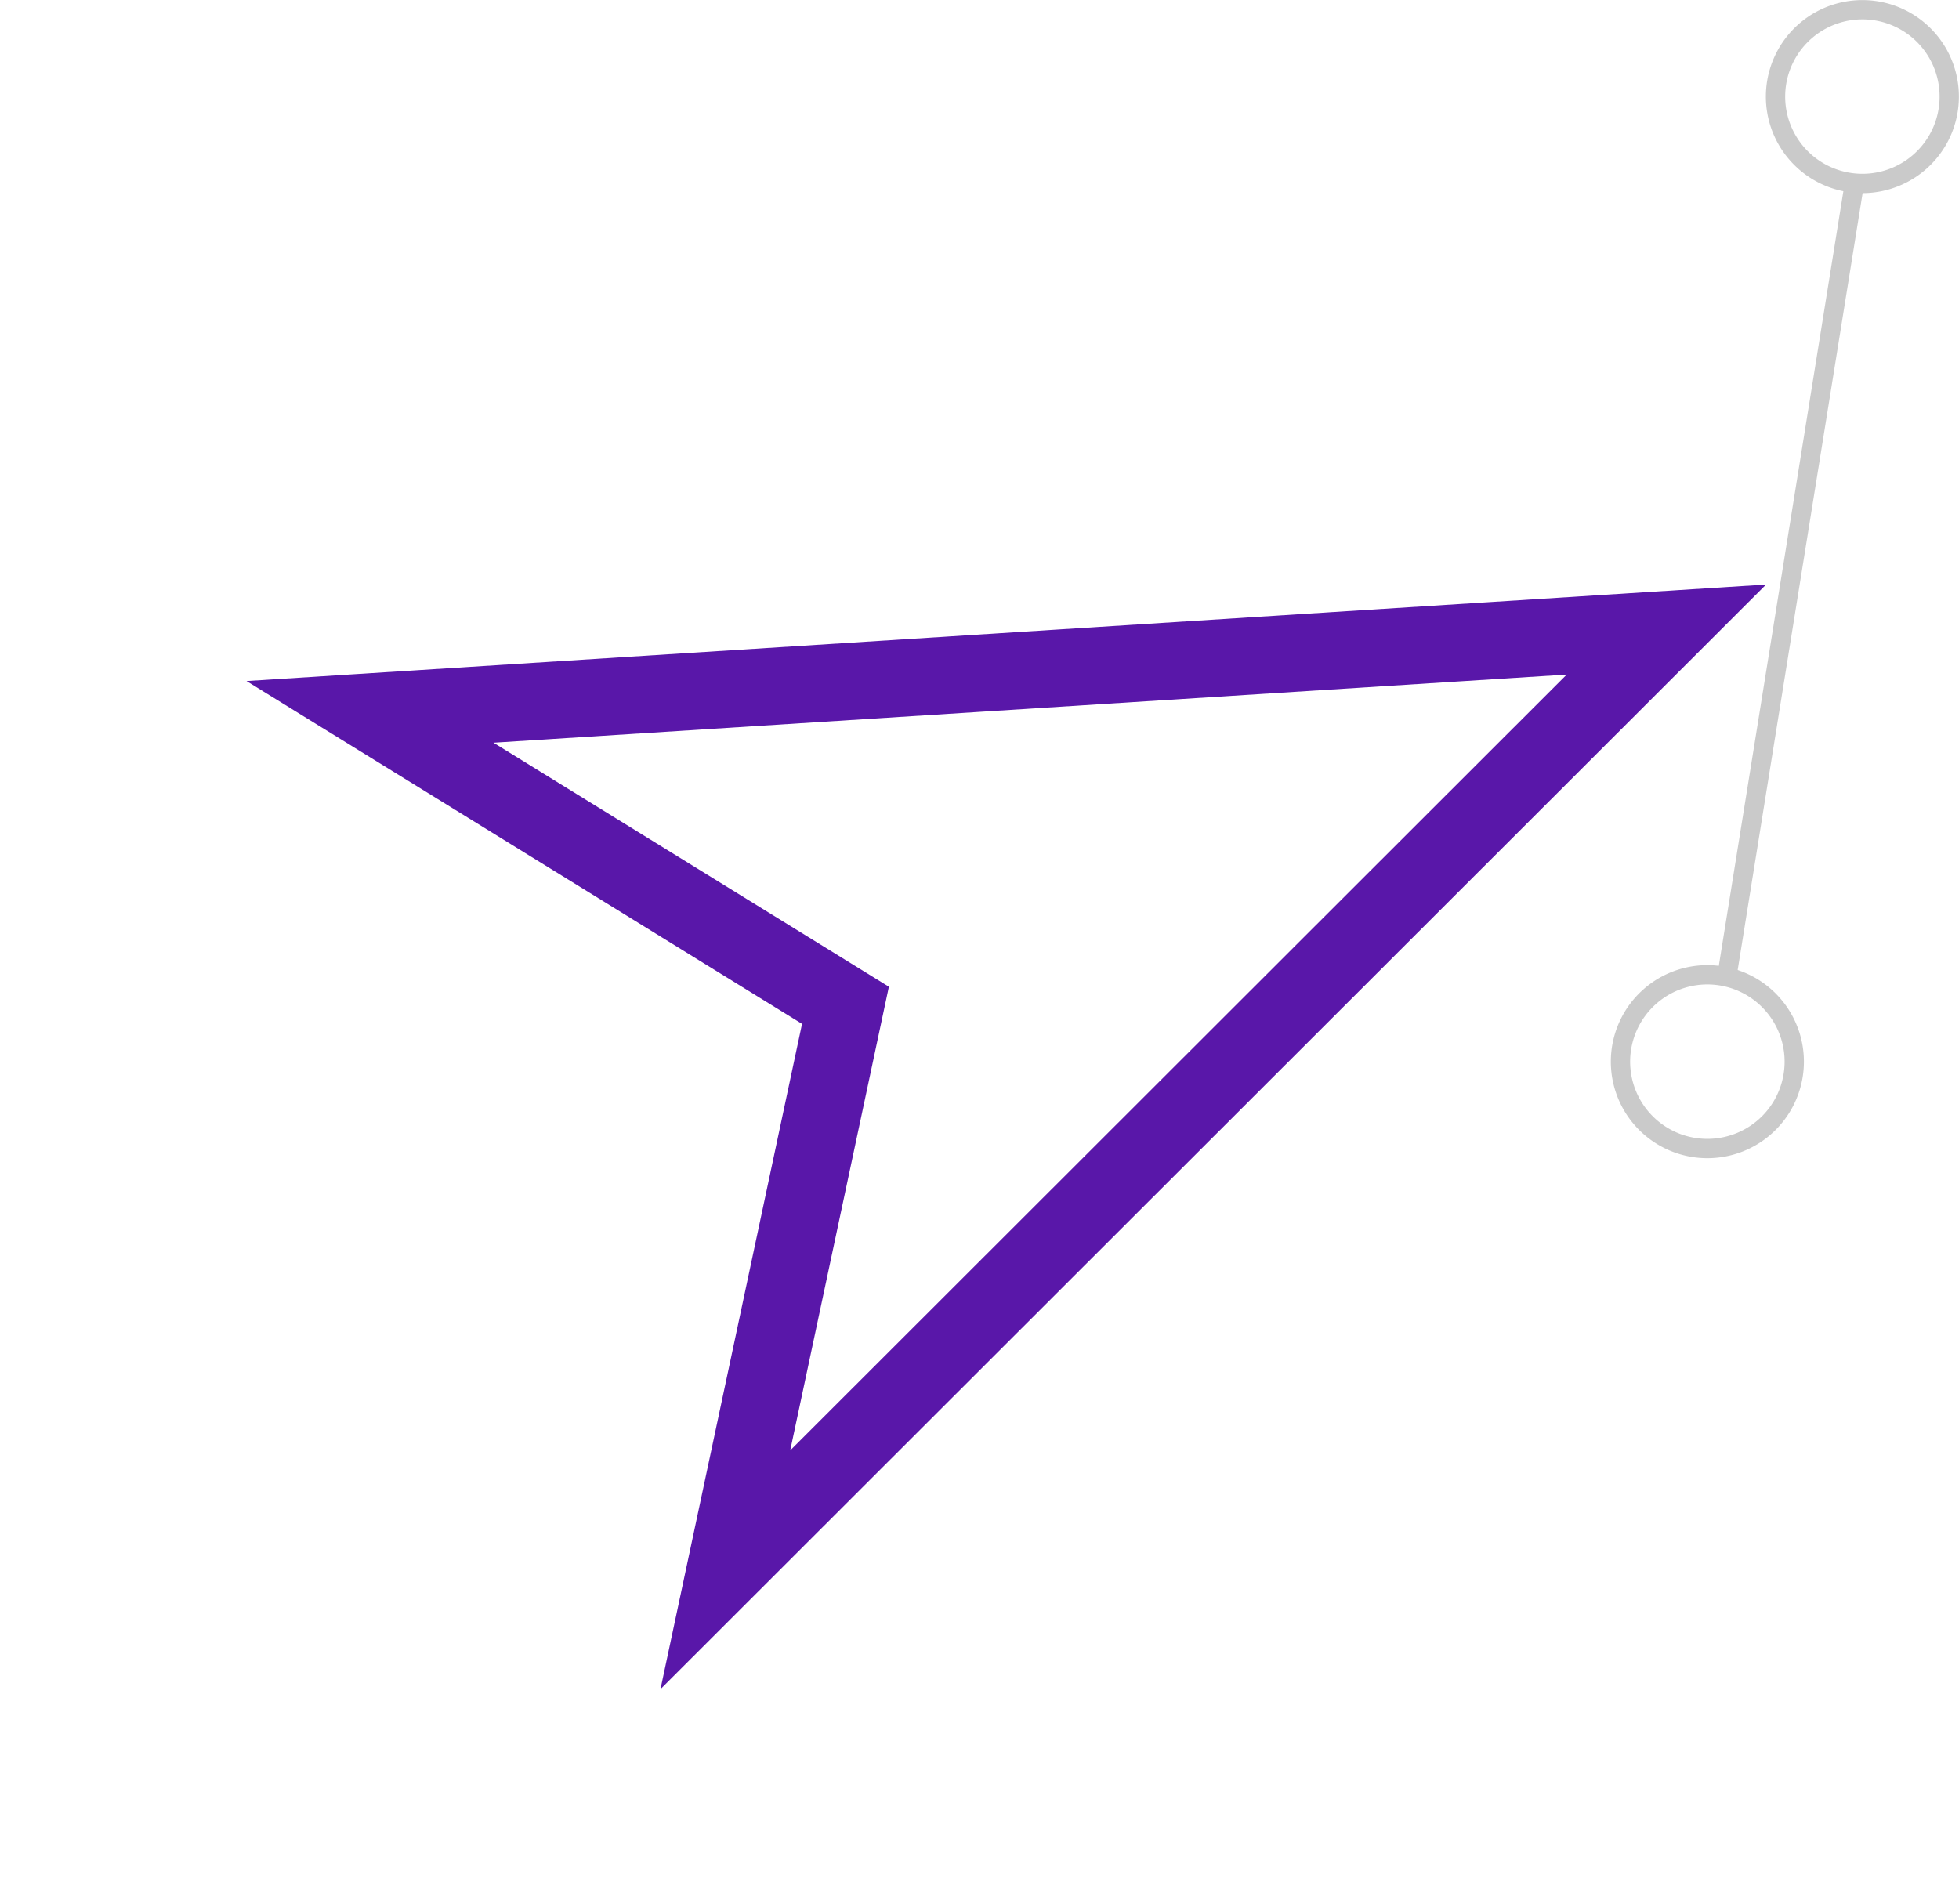 <svg xmlns="http://www.w3.org/2000/svg" width="101.486" height="98.637" viewBox="0 0 101.486 98.637">
  <g id="Group_5" data-name="Group 5" transform="translate(-441.364 -2029.427)">
    <path id="Path_1" data-name="Path 1" d="M-.371,22.741l28,7.336,2.6,29.787L62.608-.974Z" transform="translate(467.535 2044.67) rotate(17)" fill="none" stroke="#5917a9" stroke-width="4"/>
    <path id="Union_1" data-name="Union 1" d="M-2.53,53.416a4.5,4.5,0,0,1,5.482-4.857L9.566,7.428a4.5,4.5,0,1,1,.883-.006,4.5,4.5,0,0,1-.883.006L2.952,48.559a4.5,4.5,0,0,1-.536,8.862,4.562,4.562,0,0,1-.477.025A4.5,4.5,0,0,1-2.53,53.416Z" transform="translate(527.868 2031.485)" fill="none" stroke="#cacaca" stroke-width="1"/>
  </g>
</svg>
